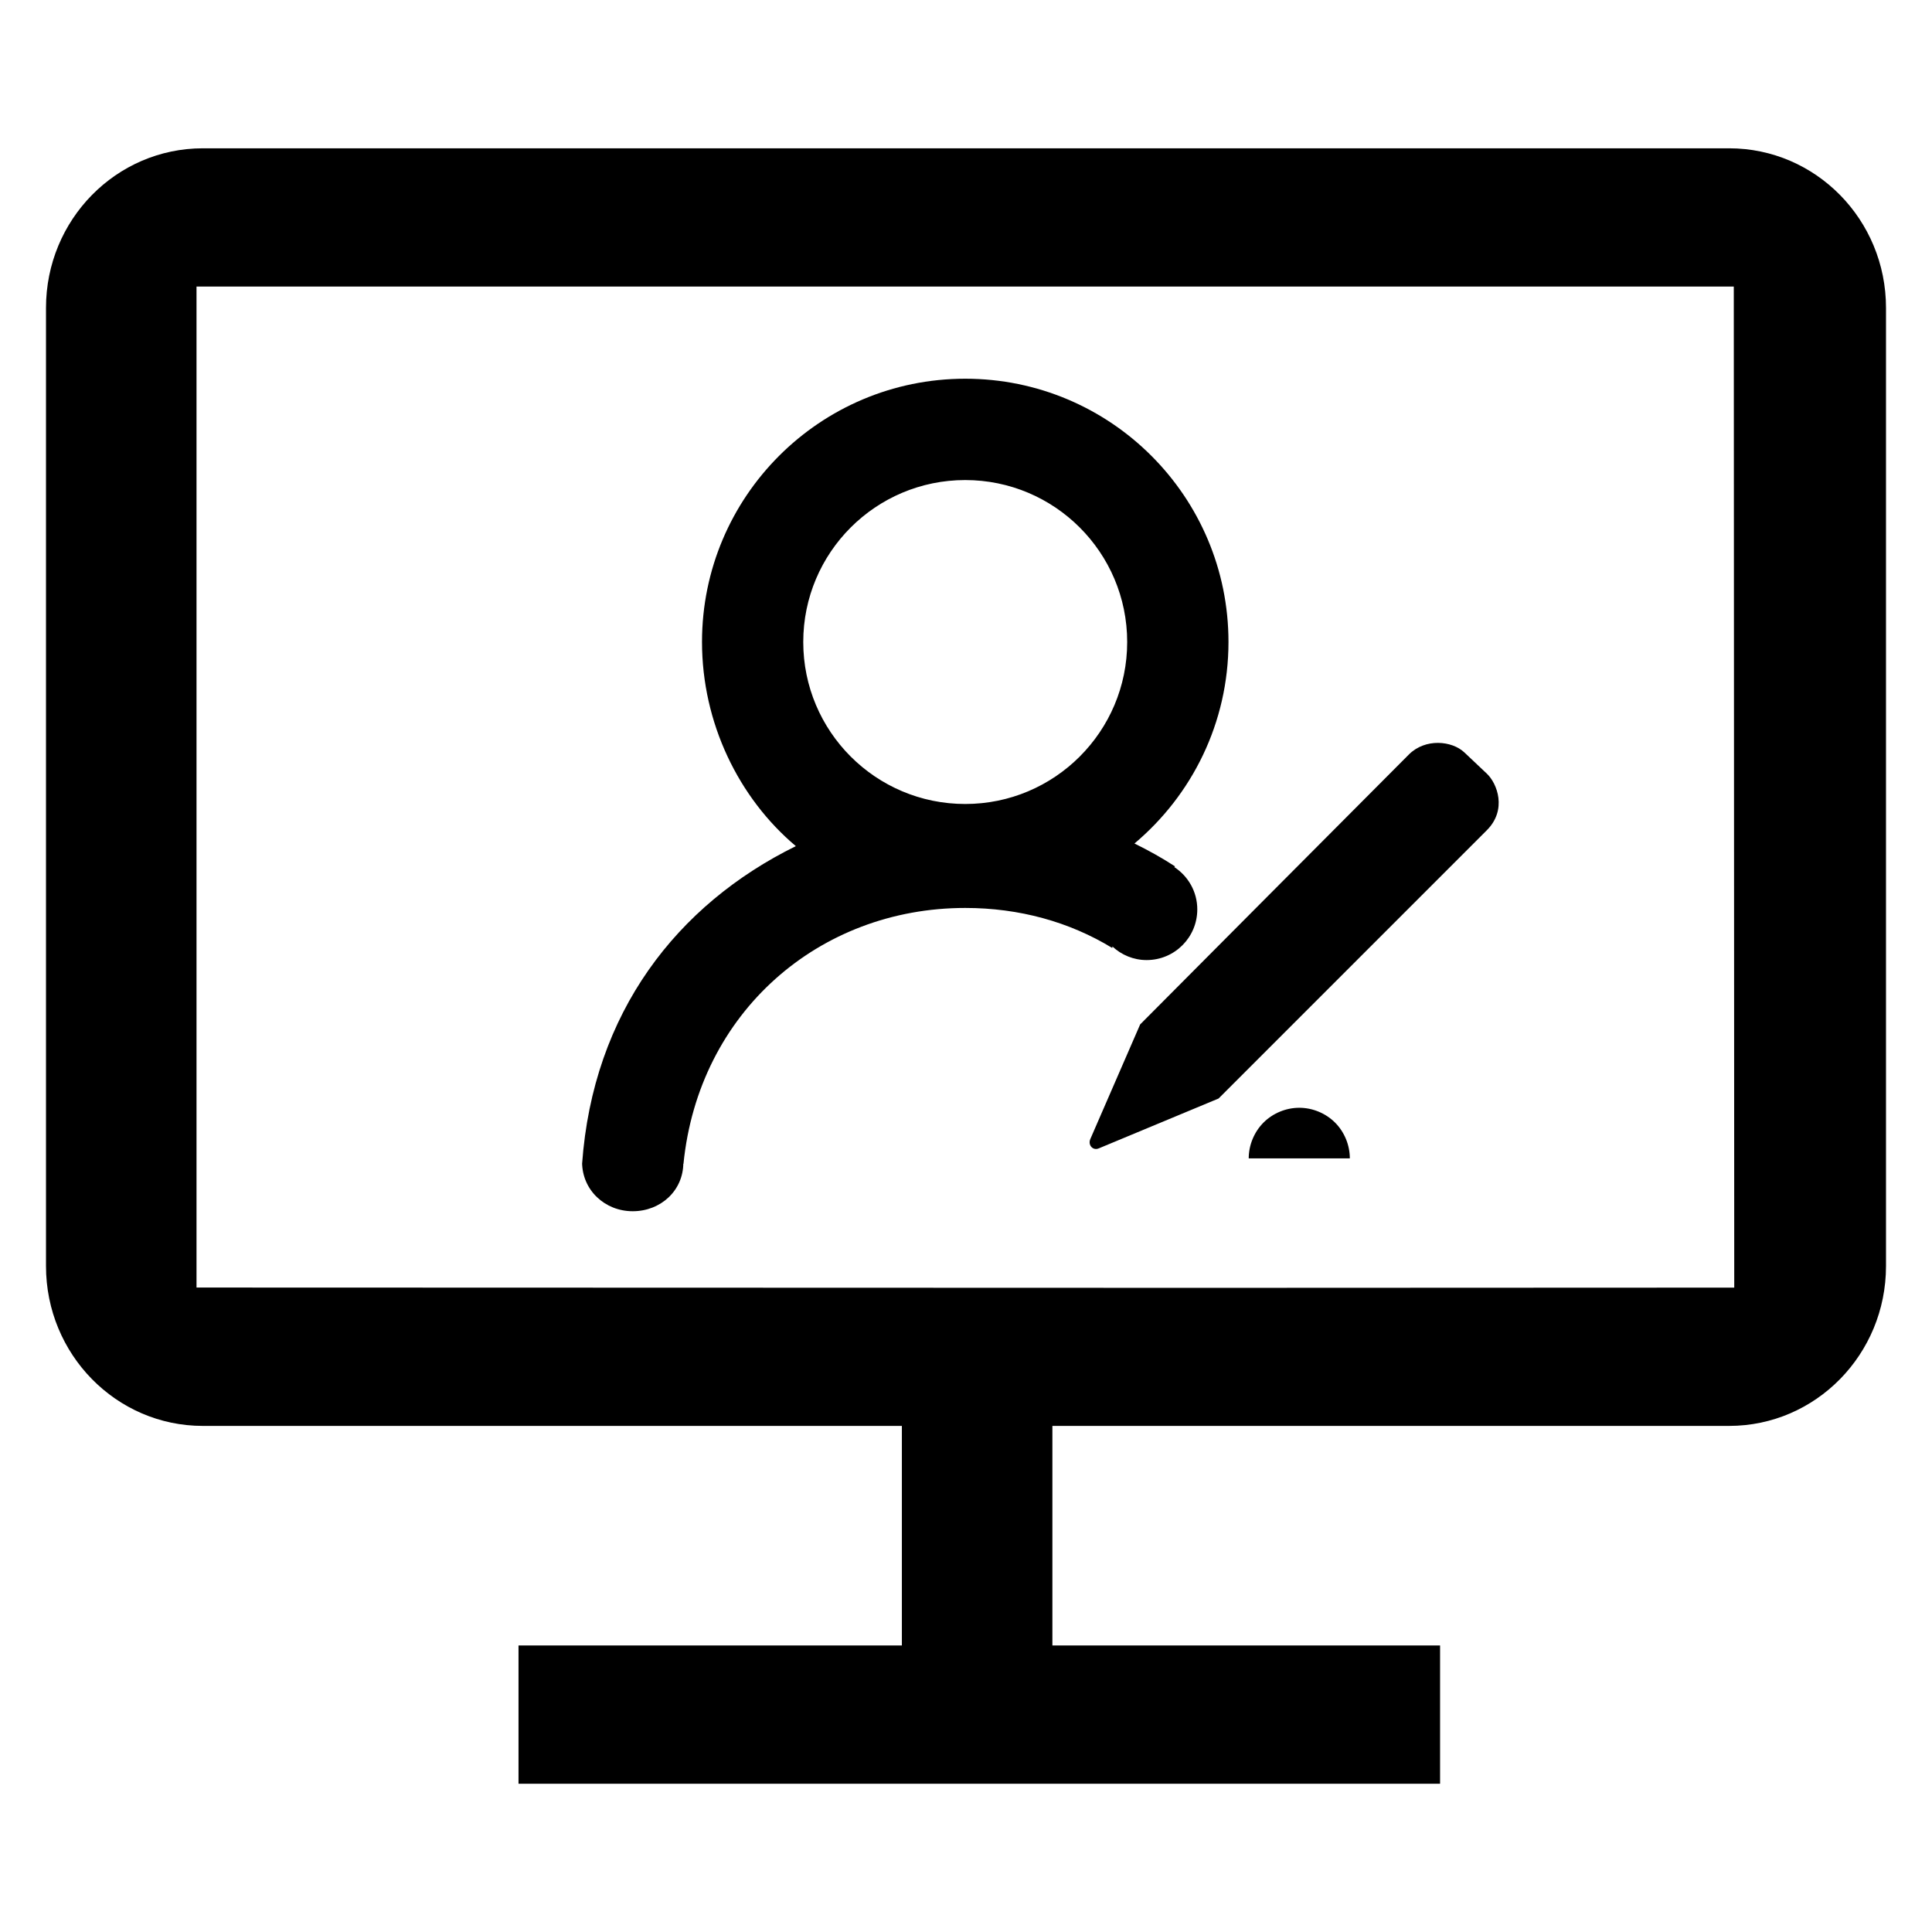 <svg t="1569145596202" class="icon" viewBox="0 0 1024 1024" version="1.1" xmlns="http://www.w3.org/2000/svg" p-id="5875" width="512" height="512"><path d="M589.605 501.662c4.778 4.438 11.117 7.193 18.139 7.193 14.824 0 26.843-12.02 26.843-26.868 0-9.387-4.851-17.603-12.141-22.382l0.317-0.414c-6.876-4.486-14.068-8.485-21.48-12.117 30.452-25.6 49.835-63.927 49.835-106.838 0-77.044-62.44-139.508-139.508-139.508-77.068 0-139.532 62.464-139.532 139.508 0 42.862 19.358 82.652 49.737 108.227-62.927 30.988-107.545 88.113-113.298 168.448h0.024s-0.024-1.17-0.024-1c0 14.8 11.995 26.064 26.843 26.064 14.8 0 26.819-10.898 26.819-25.722 0-0.17-0.049 0.61-0.049 0.61h0.122c8.046-80.311 71.826-135.632 149.358-135.632 28.599 0 55.223 7.363 77.946 21.236l0.049-0.805zM425.74 340.285c0-47.421 38.449-85.845 85.846-85.845s85.845 38.424 85.845 85.845c0 47.397-38.425 85.845-85.845 85.845s-85.846-38.448-85.846-85.845z m236.105 273.676c0-7.022 2.877-13.995 7.827-18.968 4.973-4.974 11.946-7.85 18.968-7.85s13.995 2.876 18.968 7.85 7.827 11.946 7.827 18.968h-53.59z m0 0M776.094 398.75c6.559 6.193 6.486 6.096 11.947 11.289 5.51 5.193 10.874 19.139 0 30.013-10.85 10.874-142.19 142.19-142.19 142.19s-60.245 25.039-63.439 26.404c-3.145 1.365-5.9-1.707-4.51-4.95s26.404-60.732 26.404-60.732S737.987 408.6 746.74 399.896c8.728-8.728 22.796-7.29 29.354-1.146z m0 0" p-id="5876"></path><path d="M916.48 78.604H107.52c-45.934 0-83.139 37.864-83.139 84.553v507.904c0 46.763 37.205 84.7 83.139 84.7h562.371v-73.167l-565.736-0.171V151.869h814.787l0.244 530.603-290.962 0.122v73.167H916.48c45.91 0 83.139-37.937 83.139-84.7V163.157c0-46.69-37.205-84.553-83.139-84.553z m0 0" p-id="5877"></path><path d="M478.013 754.98h79.774v117.785h-79.774V754.981z m0 0" p-id="5878"></path><path d="M274.822 872.131H763.27v73.29H274.822v-73.29z m0 0" p-id="5879"></path></svg>